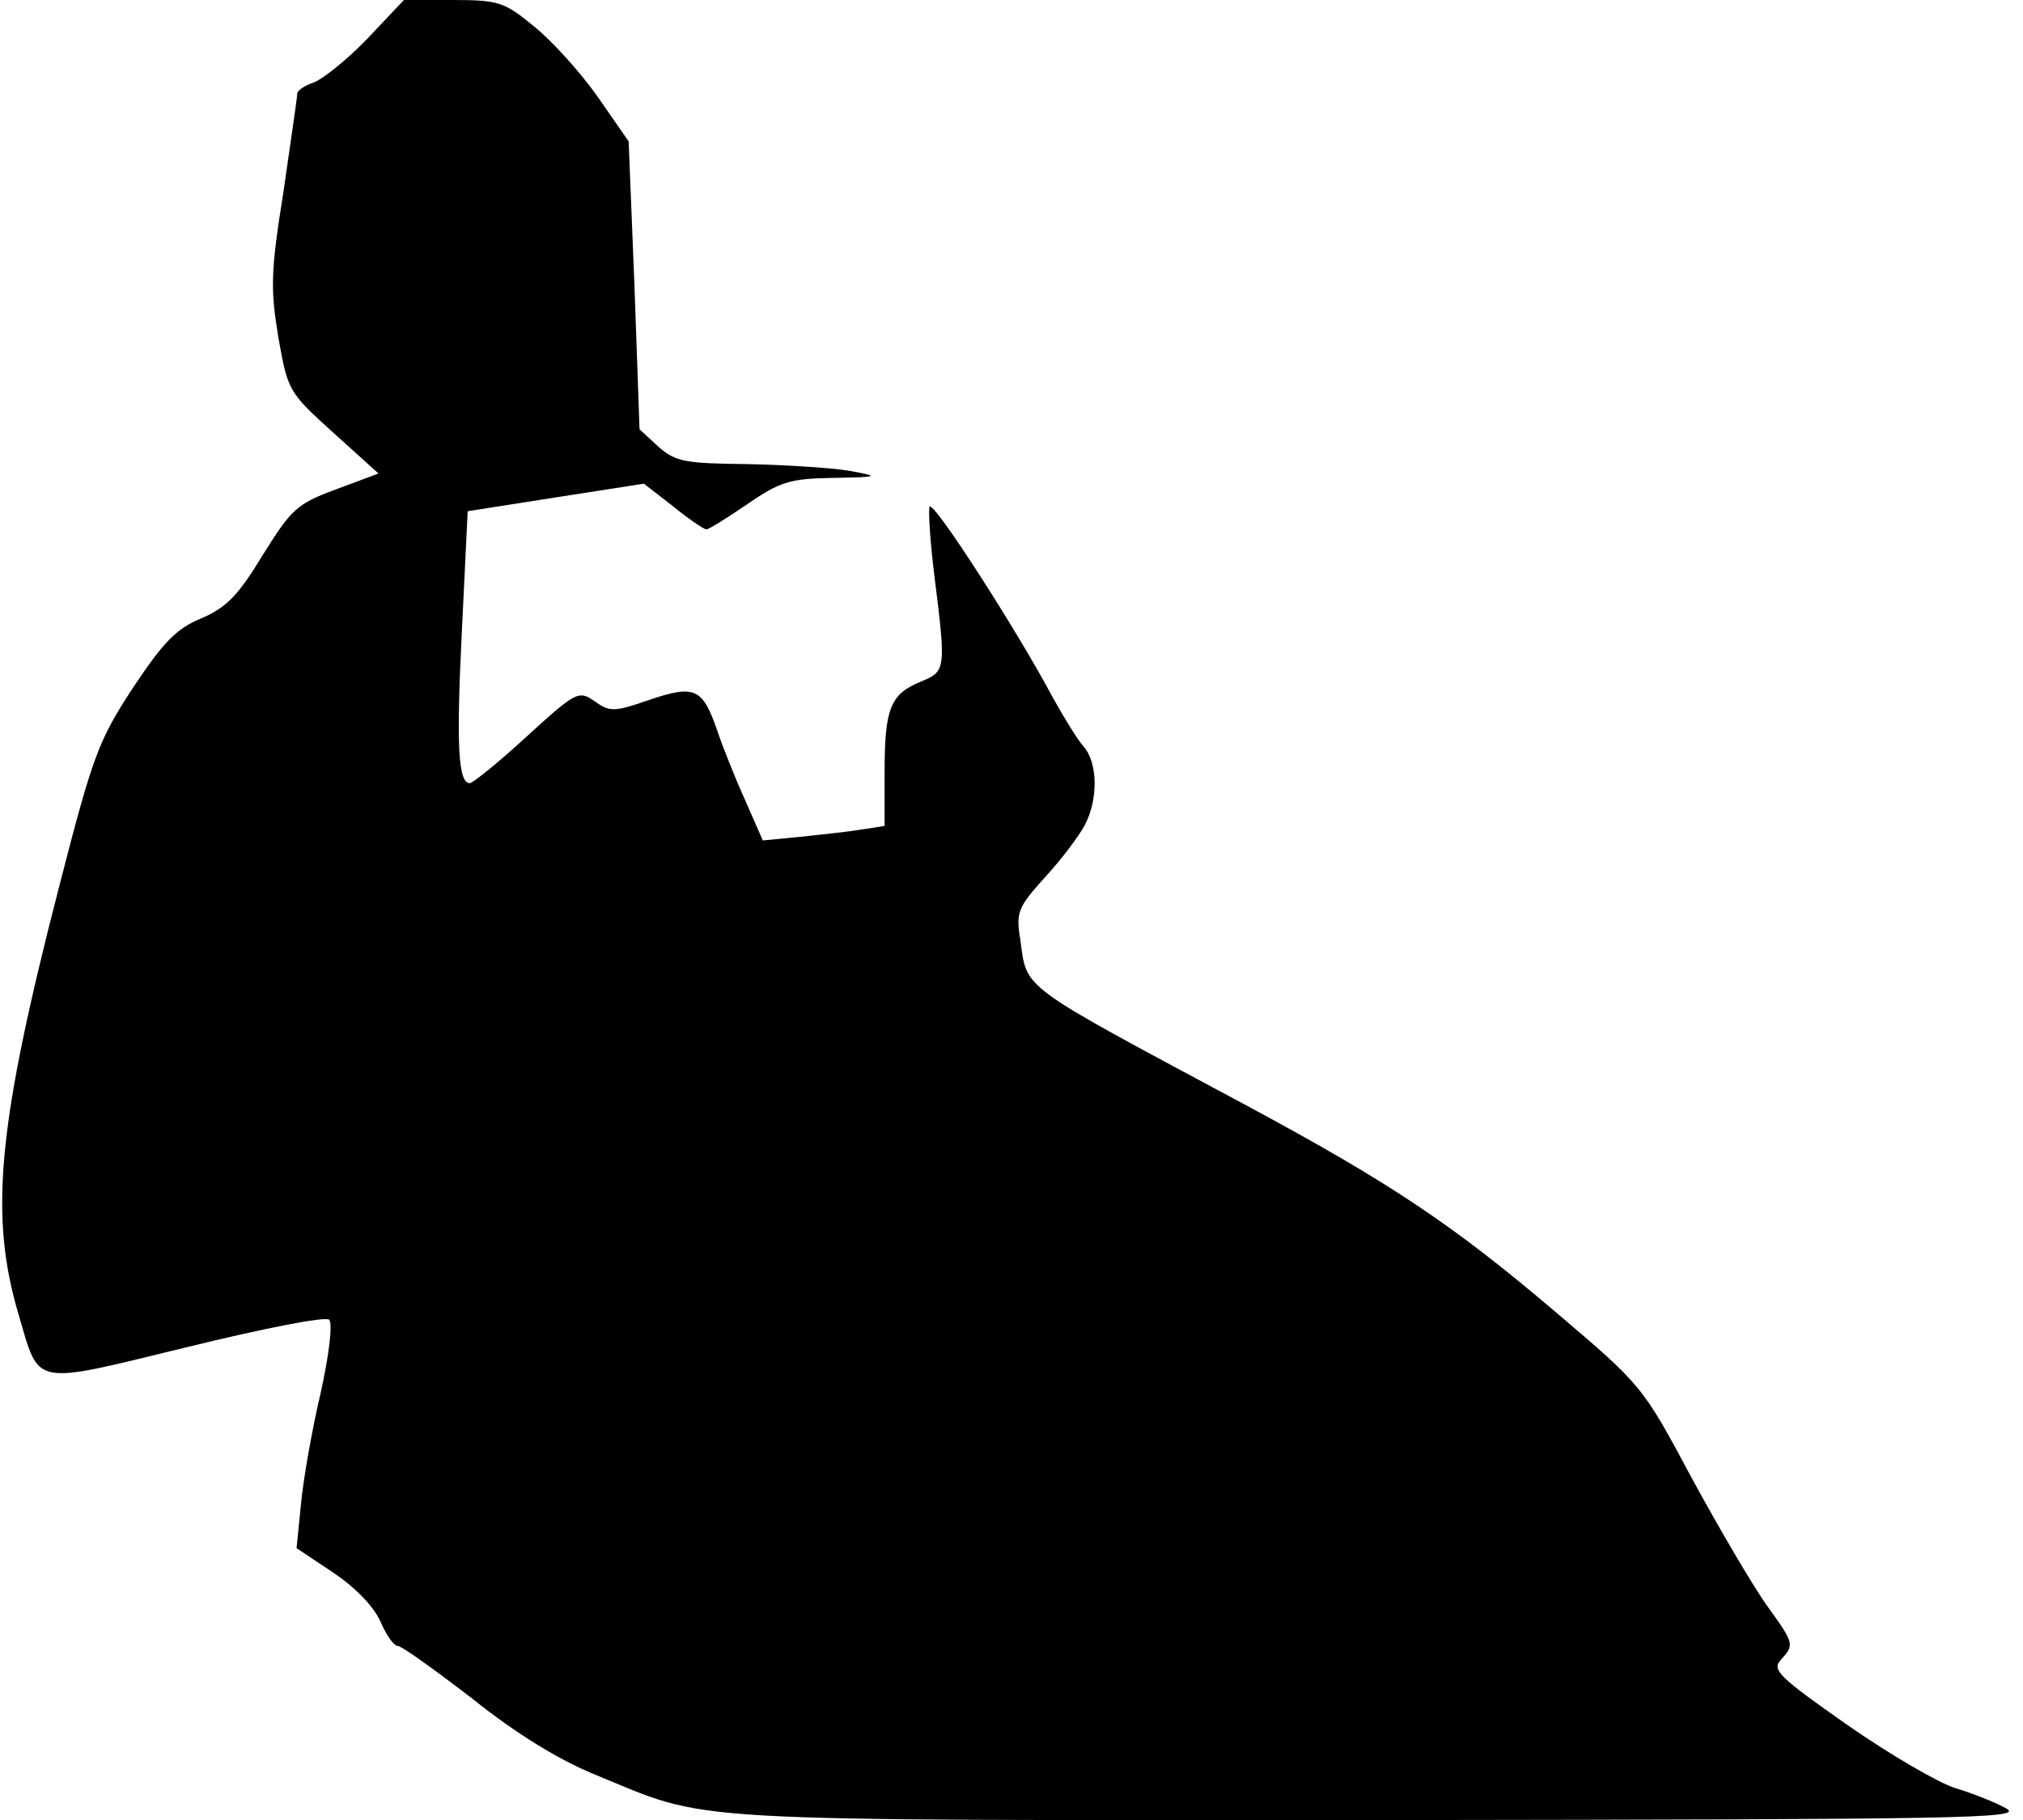 <?xml version="1.0" standalone="no"?>
<!DOCTYPE svg PUBLIC "-//W3C//DTD SVG 20010904//EN"
 "http://www.w3.org/TR/2001/REC-SVG-20010904/DTD/svg10.dtd">
<svg version="1.0" xmlns="http://www.w3.org/2000/svg"
 width="279pt" height="251pt" viewBox="0 0 279 251"
 preserveAspectRatio="xMidYMid meet">
<g transform="translate(0,251) scale(0.1,-0.1)"
fill="#000000" stroke="none">
<path fill="#000000" stroke="none" d="M506 2456 c-28 -29 -62 -56 -74 -60
-12 -4 -22 -11 -22 -15 0 -5 -9 -65 -19 -135 -18 -112 -18 -135 -7 -202 13
-73 14 -75 76 -131 l62 -56 -59 -22 c-54 -20 -61 -27 -101 -91 -34 -56 -50
-72 -85 -87 -34 -14 -52 -33 -94 -96 -47 -72 -55 -93 -101 -272 -86 -333 -97
-456 -56 -593 29 -99 17 -96 231 -44 106 26 192 43 197 38 5 -5 0 -48 -12
-102 -12 -51 -24 -120 -27 -153 l-6 -60 51 -34 c31 -21 56 -47 65 -68 8 -18
18 -33 24 -33 5 0 51 -33 103 -73 60 -48 119 -84 168 -104 163 -67 98 -63
1082 -63 807 1 890 2 865 16 -16 9 -47 21 -70 28 -23 7 -90 46 -149 87 -94 66
-105 76 -92 90 19 21 19 22 -20 76 -19 27 -65 105 -103 175 -68 127 -68 127
-188 229 -140 119 -226 177 -425 284 -319 171 -303 159 -313 230 -6 37 -3 44
34 85 23 25 47 57 55 72 19 36 18 87 -2 109 -8 9 -27 40 -42 67 -50 94 -166
274 -170 263 -2 -6 1 -50 7 -98 16 -127 15 -129 -19 -143 -42 -17 -50 -37 -50
-124 l0 -75 -32 -5 c-18 -3 -56 -7 -84 -10 l-52 -5 -25 57 c-14 31 -31 74 -38
95 -20 58 -31 63 -93 42 -49 -17 -55 -17 -76 -2 -22 15 -25 14 -94 -49 -38
-35 -74 -64 -78 -64 -16 0 -19 50 -11 210 l8 165 121 19 122 19 40 -31 c22
-18 43 -32 46 -32 4 0 29 16 57 35 45 31 59 35 118 36 65 1 65 2 21 10 -25 4
-88 8 -140 9 -85 1 -98 3 -122 24 l-26 24 -7 198 -8 199 -43 62 c-24 34 -64
78 -88 97 -40 33 -48 36 -111 36 l-68 0 -51 -54z"/>
</g>
</svg>
